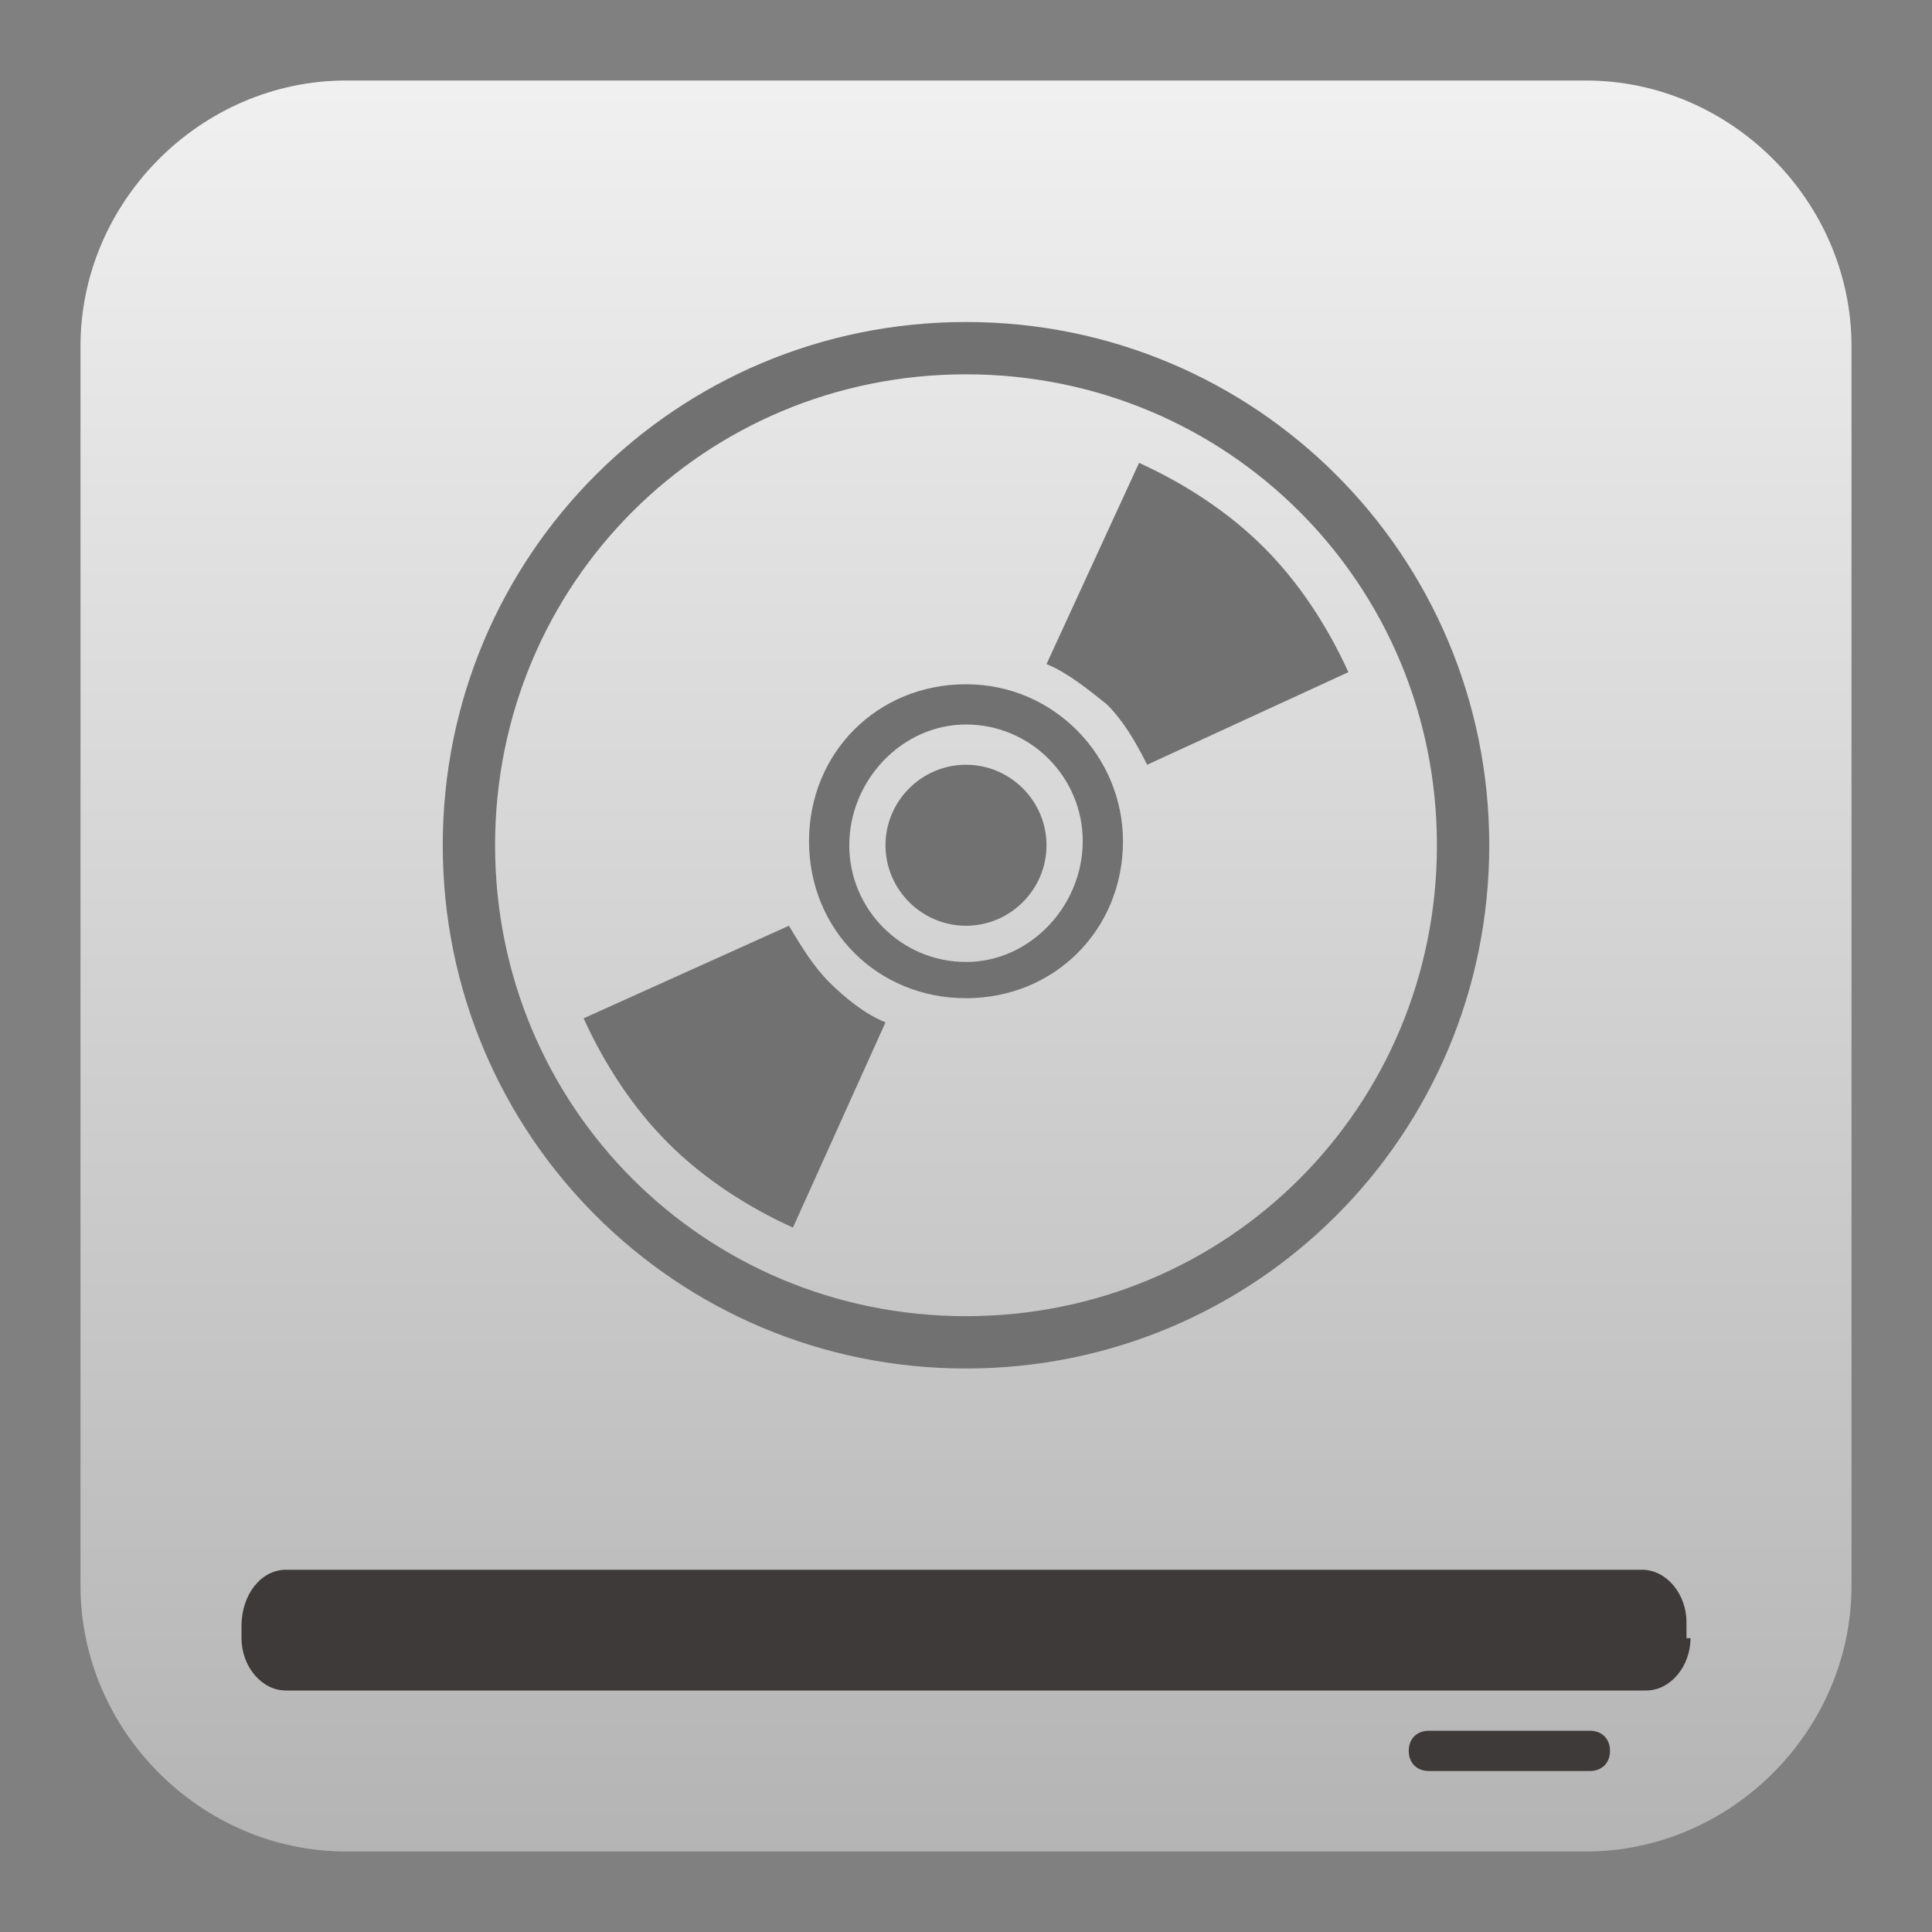 <?xml version="1.0" encoding="utf-8"?>
<!-- Generator: Adobe Illustrator 17.1.0, SVG Export Plug-In . SVG Version: 6.00 Build 0)  -->
<!DOCTYPE svg PUBLIC "-//W3C//DTD SVG 1.1//EN" "http://www.w3.org/Graphics/SVG/1.1/DTD/svg11.dtd">
<svg version="1.1" id="图层_1" xmlns="http://www.w3.org/2000/svg" xmlns:xlink="http://www.w3.org/1999/xlink" x="0px" y="0px"
	 viewBox="0 0 48 48" enable-background="new 0 0 48 48" xml:space="preserve">
<rect x="0" y="0" width="48" height="48" fill="#808080" stroke="none"/>
<linearGradient id="SVGID_1_" gradientUnits="userSpaceOnUse" x1="24" y1="2.153" x2="24" y2="46.153">
	<stop  offset="0" style="stop-color:#F0F0F0"/>
	<stop  offset="1" style="stop-color:#B4B4B4"/>
</linearGradient>
<path fill="url(#SVGID_1_)" d="M46,39.4c0,3.6-3,6.6-6.6,6.6H8.6C5,46,2,43,2,39.4V8.6C2,5,5,2,8.6,2h30.8C43,2,46,5,46,8.6V39.4z"
	/>
<g>
	<path fill="#727171" d="M24,8c-7.2,0-13,5.8-13,13c0,7.2,5.8,13,13,13s13-5.8,13-13C37,13.8,31.2,8,24,8z M24,32.7
		c-6.5,0-11.7-5.2-11.7-11.7S17.5,9.3,24,9.3S35.7,14.5,35.7,21S30.5,32.7,24,32.7z"/>
	<path fill="#727171" d="M24,17c-2.2,0-3.9,1.7-3.9,3.9c0,2.2,1.7,3.9,3.9,3.9s3.9-1.7,3.9-3.9C27.9,18.8,26.2,17,24,17z M24,23.9
		c-1.6,0-2.9-1.3-2.9-2.9S22.4,18,24,18s2.9,1.3,2.9,2.9S25.6,23.9,24,23.9z"/>
	<path fill="#727171" d="M24,19c-1.1,0-2,0.9-2,2c0,1.1,0.9,2,2,2s2-0.9,2-2C26,19.9,25.1,19,24,19z"/>
	<g>
		<path fill="#727171" d="M20.6,24.4c-0.4-0.4-0.7-0.9-1-1.4l-5.1,2.3c0.5,1.1,1.2,2.2,2.1,3.1s2,1.6,3.1,2.1l2.3-5.1
			C21.5,25.2,21,24.8,20.6,24.4z"/>
		<path fill="#727171" d="M28.5,19l5-2.3c-0.5-1.1-1.2-2.2-2.1-3.1c-0.9-0.9-2-1.6-3.1-2.1l-2.3,5c0.5,0.2,1,0.6,1.5,1
			C27.9,17.9,28.2,18.4,28.5,19z"/>
	</g>
</g>
<path fill="#3E3A39" d="M42,40.7c0,0.7-0.5,1.3-1.1,1.3H7.1C6.5,42,6,41.4,6,40.7v-0.3C6,39.6,6.5,39,7.1,39h33.7
	c0.6,0,1.1,0.6,1.1,1.3V40.7z"/>
<path fill="#3E3A39" d="M40,43.5c0,0.3-0.2,0.5-0.5,0.5h-4c-0.3,0-0.5-0.2-0.5-0.5l0,0c0-0.3,0.2-0.5,0.5-0.5h4
	C39.8,43,40,43.2,40,43.5L40,43.5z"/>
</svg>
